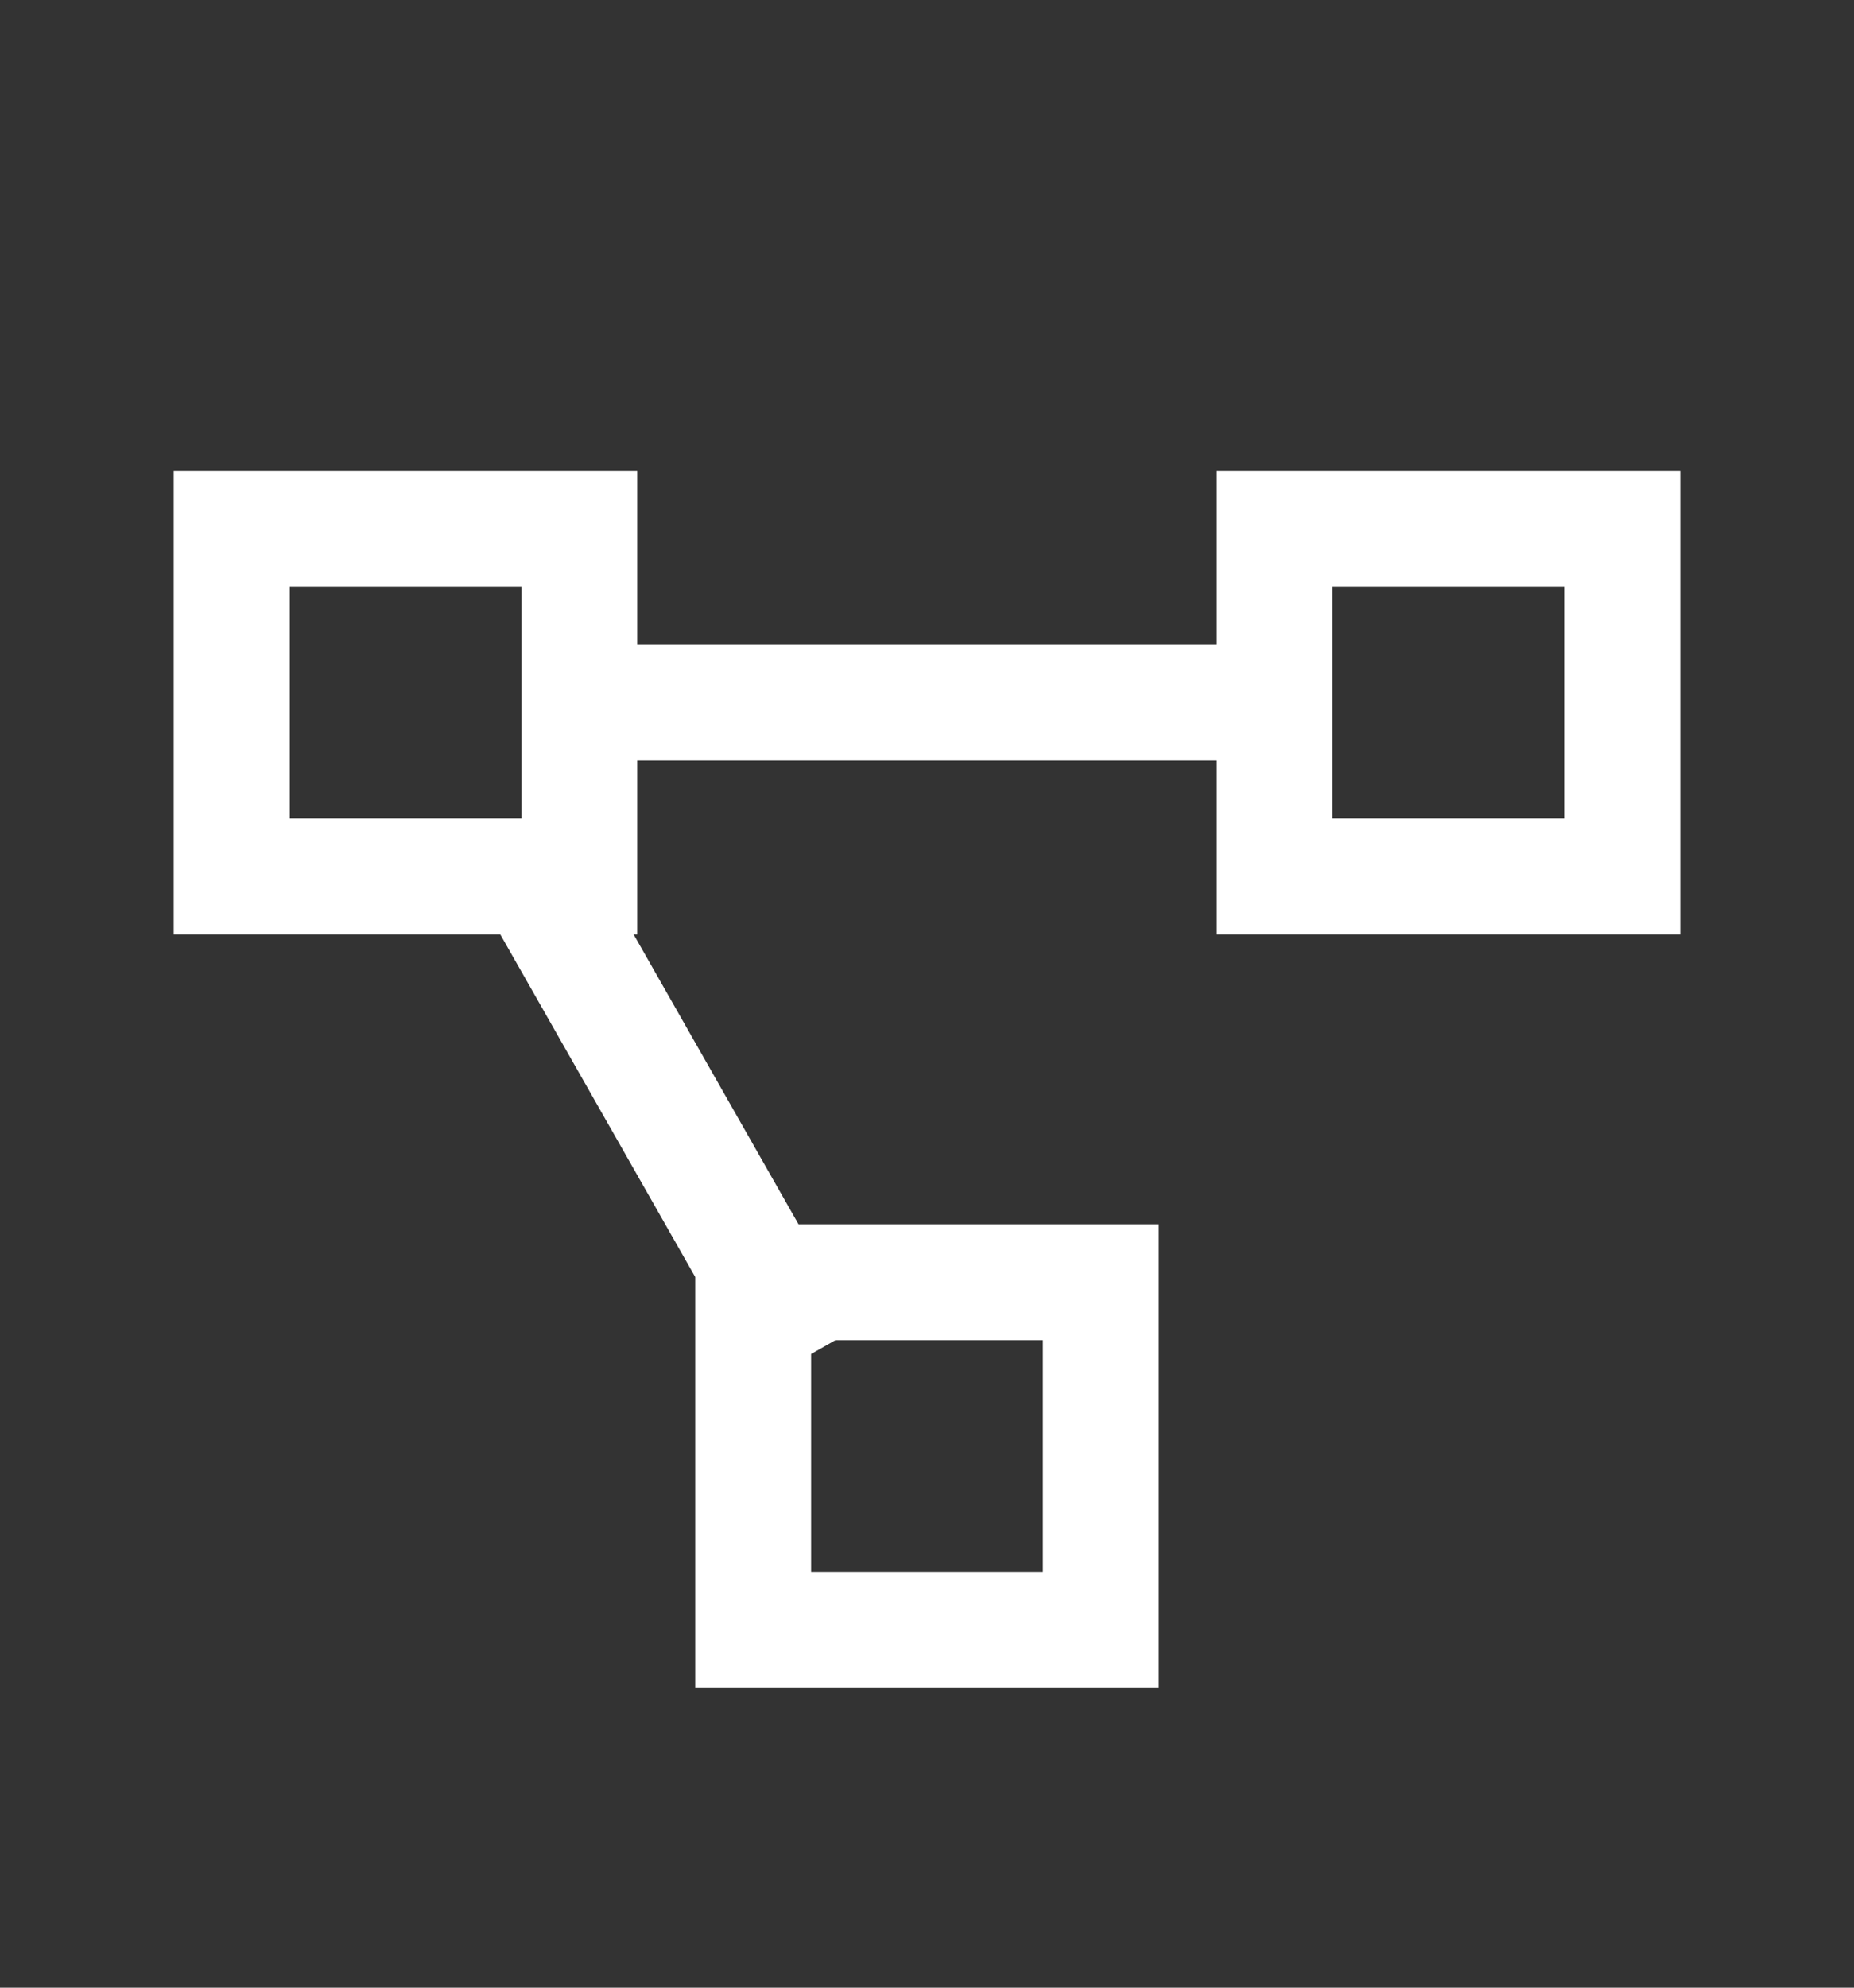 <svg width="14" height="15" viewBox="0 0 14 15" fill="none" xmlns="http://www.w3.org/2000/svg">
<rect x="0" y="0" width="14" height="15" fill="#333333" stroke="none"/>
<path d="M1.312 3.552V7.052H3.778L5.25 9.637V12.739H8.75V9.239H6.03L4.785 7.052H4.812V5.739H9.188V7.052H12.688V3.552H9.188V4.864H4.812V3.552H1.312ZM2.188 4.427H3.938V6.177H2.188V4.427ZM10.062 4.427H11.812V6.177H10.062V4.427ZM6.308 10.114H7.875V11.864H6.125V10.218L6.308 10.114Z" fill="white"/>
</svg>
